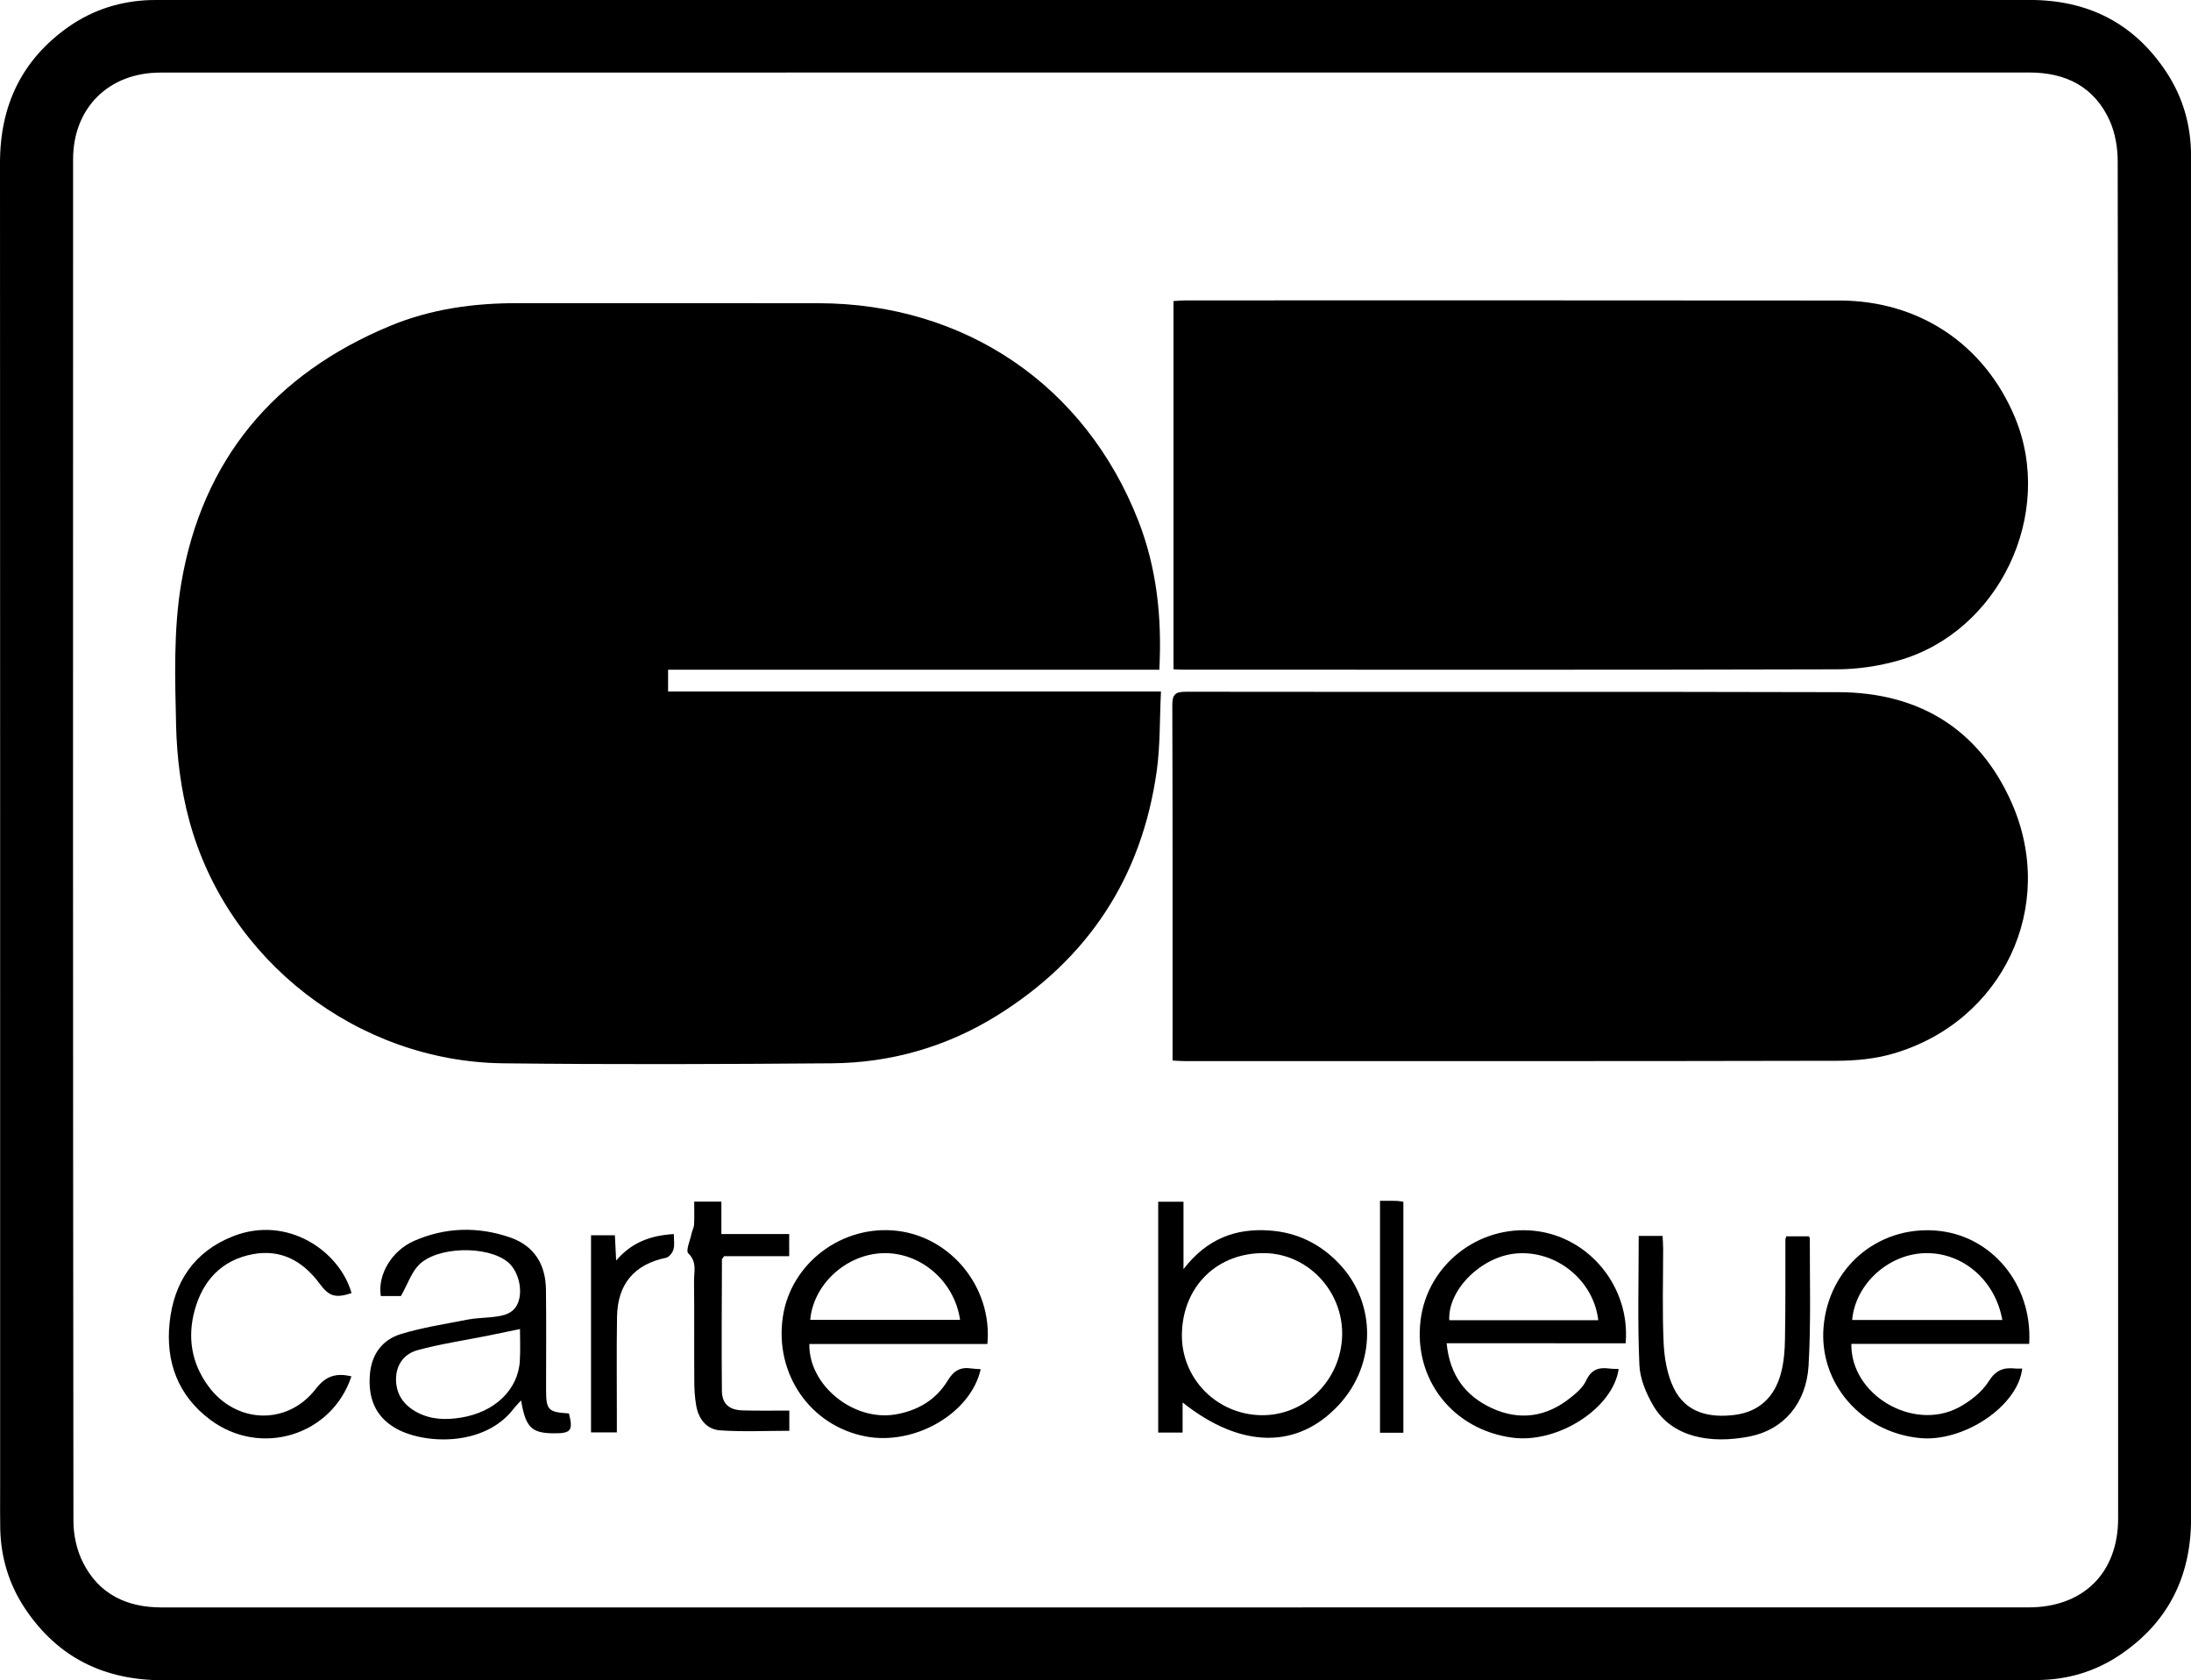 <?xml version="1.0" encoding="utf-8"?>
<!-- Generator: Adobe Illustrator 16.0.0, SVG Export Plug-In . SVG Version: 6.00 Build 0)  -->
<!DOCTYPE svg PUBLIC "-//W3C//DTD SVG 1.1//EN" "http://www.w3.org/Graphics/SVG/1.1/DTD/svg11.dtd">
<svg version="1.1" id="Calque_1" xmlns="http://www.w3.org/2000/svg" xmlns:xlink="http://www.w3.org/1999/xlink" x="0px" y="0px"
	 width="52.155px" height="39.996px" viewBox="0 0 52.155 39.996" enable-background="new 0 0 52.155 39.996" xml:space="preserve">
<g>
	<path fill-rule="evenodd" clip-rule="evenodd" d="M26.078,39.996c-7.399,0-14.799-0.004-22.201,0.002
		c-1.399,0-2.503-0.541-3.282-1.708c-0.379-0.569-0.573-1.207-0.589-1.89C0,36.109,0.003,35.822,0.003,35.534
		C0.003,24.981,0.005,14.429,0,3.877c0-1.364,0.517-2.455,1.634-3.24C2.22,0.227,2.88,0.021,3.598,0.001C3.681,0,3.764,0,3.849,0
		c14.818,0,29.638,0,44.459-0.001c1.391-0.002,2.484,0.548,3.254,1.707c0.4,0.603,0.594,1.276,0.594,2.001
		c-0.003,1.405,0.001,2.808,0.001,4.212c0,9.409-0.004,18.819,0,28.226c0,1.363-0.53,2.452-1.658,3.227
		c-0.604,0.416-1.285,0.621-2.021,0.621c-4.044,0-8.088,0.003-12.133,0.003C32.923,39.996,29.5,39.996,26.078,39.996z M26.078,1.726
		c-7.42,0-14.841,0-22.262,0.002c-1.226,0-2.076,0.84-2.076,2.064C1.737,14.597,1.736,25.4,1.748,36.206
		c0,0.332,0.077,0.695,0.228,0.99c0.378,0.753,1.04,1.069,1.873,1.069c14.812-0.001,29.625-0.001,44.437-0.001
		c1.305,0,2.134-0.821,2.134-2.117c0-3.265,0-6.527,0-9.793c0-7.502,0.001-15.006-0.01-22.511c0-0.325-0.059-0.677-0.19-0.97
		c-0.363-0.804-1.042-1.147-1.908-1.147C40.9,1.728,33.488,1.728,26.078,1.726z"/>
	<path fill-rule="evenodd" clip-rule="evenodd" d="M27.597,15.943c-3.908,0-7.791,0-11.694,0c0,0.178,0,0.33,0,0.518
		c3.888,0,7.774,0,11.733,0c-0.033,0.655-0.016,1.276-0.1,1.886c-0.354,2.537-1.637,4.487-3.815,5.836
		c-1.195,0.739-2.513,1.117-3.915,1.129c-2.612,0.021-5.226,0.031-7.837,0c-3.462-0.044-6.563-2.444-7.464-5.781
		c-0.197-0.727-0.295-1.498-0.313-2.253c-0.026-1.131-0.064-2.284,0.122-3.39c0.501-2.949,2.214-4.987,4.977-6.132
		c0.965-0.4,1.984-0.541,3.026-0.539c2.39,0.003,4.779-0.003,7.167,0.001c3.485,0.007,6.349,1.952,7.612,5.176
		C27.536,13.521,27.662,14.698,27.597,15.943z"/>
	<path fill-rule="evenodd" clip-rule="evenodd" d="M27.912,25.246c0-0.121,0-0.229,0-0.336c0-2.707,0.003-5.411-0.006-8.118
		c-0.002-0.256,0.067-0.326,0.324-0.325c5.179,0.008,10.356-0.005,15.533,0.01c1.909,0.006,3.341,0.872,4.119,2.624
		c1.101,2.479-0.214,5.228-2.826,5.983c-0.424,0.123-0.88,0.166-1.321,0.168c-5.18,0.012-10.358,0.007-15.536,0.007
		C28.116,25.26,28.035,25.253,27.912,25.246z"/>
	<path fill-rule="evenodd" clip-rule="evenodd" d="M27.934,15.932c0-2.92,0-5.826,0-8.765c0.098-0.006,0.194-0.016,0.292-0.016
		c5.189,0,10.376-0.003,15.563,0.003c1.896,0.002,3.447,1.044,4.172,2.775c0.963,2.3-0.371,5.115-2.771,5.795
		c-0.466,0.132-0.969,0.208-1.454,0.209c-5.178,0.015-10.357,0.009-15.536,0.008C28.116,15.943,28.035,15.937,27.934,15.932z"/>
	<path fill-rule="evenodd" clip-rule="evenodd" d="M28.172,30.212c0.562-0.73,1.249-0.979,2.058-0.919
		c0.647,0.047,1.198,0.316,1.645,0.787c0.894,0.938,0.888,2.397-0.002,3.36c-0.981,1.062-2.331,1.053-3.722-0.054
		c0,0.251,0,0.478,0,0.717c-0.213,0-0.385,0-0.581,0c0-1.827,0-3.652,0-5.496c0.188,0,0.376,0,0.602,0
		C28.172,29.113,28.172,29.614,28.172,30.212z M28.134,31.755c-0.019,1.055,0.824,1.917,1.89,1.934
		c1.04,0.016,1.899-0.835,1.925-1.903c0.021-1.051-0.813-1.937-1.838-1.955C28.981,29.811,28.155,30.617,28.134,31.755z"/>
	<path fill-rule="evenodd" clip-rule="evenodd" d="M34.436,31.976c0.074,0.764,0.45,1.254,1.071,1.543
		c0.666,0.308,1.306,0.214,1.881-0.249c0.143-0.113,0.298-0.249,0.37-0.408c0.121-0.261,0.301-0.318,0.552-0.284
		c0.071,0.01,0.146,0.007,0.221,0.011c-0.131,0.931-1.439,1.774-2.519,1.636c-1.422-0.184-2.368-1.384-2.197-2.79
		c0.159-1.318,1.37-2.274,2.705-2.136c1.304,0.135,2.295,1.337,2.177,2.678C37.293,31.976,35.886,31.976,34.436,31.976z
		 M38.046,31.428c-0.113-0.958-1.005-1.671-1.954-1.589c-0.827,0.07-1.632,0.864-1.593,1.589
		C35.674,31.428,36.849,31.428,38.046,31.428z"/>
	<path fill-rule="evenodd" clip-rule="evenodd" d="M23.504,31.994c-1.422,0-2.83,0-4.238,0c-0.02,0.981,1.046,1.841,2.041,1.678
		c0.534-0.088,0.973-0.347,1.25-0.804c0.149-0.247,0.311-0.332,0.574-0.291c0.071,0.011,0.142,0.011,0.214,0.016
		c-0.233,1.048-1.562,1.821-2.73,1.603c-1.324-0.249-2.185-1.489-1.979-2.854c0.193-1.279,1.419-2.198,2.727-2.041
		C22.651,29.456,23.628,30.661,23.504,31.994z M19.287,31.419c1.201,0,2.382,0,3.567,0c-0.135-0.928-0.949-1.618-1.844-1.587
		C20.145,29.861,19.362,30.569,19.287,31.419z"/>
	<path fill-rule="evenodd" clip-rule="evenodd" d="M48.303,31.991c-1.421,0-2.826,0-4.233,0c-0.019,1.212,1.461,2.085,2.546,1.518
		c0.278-0.147,0.56-0.367,0.725-0.628c0.17-0.271,0.354-0.332,0.63-0.304c0.053,0.006,0.109,0.001,0.166,0.001
		c-0.097,0.892-1.396,1.763-2.448,1.654c-1.387-0.142-2.396-1.313-2.28-2.648c0.12-1.397,1.273-2.391,2.657-2.291
		C47.39,29.386,48.389,30.563,48.303,31.991z M47.664,31.423c-0.171-0.963-0.962-1.625-1.864-1.591
		c-0.864,0.034-1.637,0.744-1.711,1.591C45.275,31.423,46.457,31.423,47.664,31.423z"/>
	<path fill-rule="evenodd" clip-rule="evenodd" d="M9.544,30.852c-0.116,0-0.299,0-0.479,0c-0.081-0.504,0.256-1.077,0.793-1.313
		c0.745-0.326,1.516-0.345,2.281-0.083c0.58,0.2,0.848,0.643,0.857,1.239c0.01,0.79,0.003,1.578,0.003,2.368
		c0,0.505,0.042,0.552,0.544,0.584c0.103,0.405,0.052,0.476-0.356,0.473c-0.534-0.002-0.674-0.137-0.783-0.784
		c-0.066,0.074-0.123,0.13-0.171,0.191c-0.708,0.938-2.193,0.854-2.848,0.453c-0.463-0.281-0.618-0.713-0.582-1.236
		c0.033-0.492,0.286-0.846,0.737-0.986c0.518-0.159,1.062-0.24,1.597-0.346c0.19-0.036,0.388-0.038,0.581-0.059
		c0.275-0.03,0.541-0.077,0.634-0.401c0.086-0.307-0.031-0.722-0.271-0.914c-0.489-0.393-1.68-0.369-2.115,0.078
		C9.792,30.296,9.706,30.565,9.544,30.852z M12.378,31.638c-0.279,0.056-0.529,0.109-0.78,0.161
		c-0.554,0.11-1.113,0.193-1.656,0.341c-0.327,0.088-0.521,0.354-0.515,0.714c0.008,0.358,0.2,0.609,0.51,0.771
		c0.327,0.171,0.676,0.179,1.031,0.122c0.805-0.127,1.366-0.662,1.406-1.352C12.389,32.138,12.378,31.877,12.378,31.638z"/>
	<path fill-rule="evenodd" clip-rule="evenodd" d="M39.008,29.421c0.189,0,0.362,0,0.568,0c0.005,0.104,0.014,0.204,0.014,0.3
		c0,0.753-0.023,1.51,0.012,2.262c0.018,0.359,0.085,0.745,0.242,1.065c0.29,0.589,0.852,0.71,1.455,0.633
		c0.577-0.075,0.942-0.427,1.091-0.977c0.074-0.266,0.096-0.551,0.1-0.827c0.014-0.79,0.009-1.581,0.01-2.372
		c0-0.018,0.01-0.035,0.021-0.074c0.174,0,0.354,0,0.534,0c0.012,0.017,0.029,0.033,0.026,0.047
		c-0.002,1.013,0.029,2.028-0.03,3.038c-0.056,0.896-0.597,1.515-1.388,1.676c-0.972,0.195-1.863,0.009-2.298-0.713
		c-0.175-0.296-0.327-0.652-0.341-0.987C38.979,31.48,39.008,30.467,39.008,29.421z"/>
	<path fill-rule="evenodd" clip-rule="evenodd" d="M8.365,32.763c-0.465,1.412-2.165,1.932-3.363,1.032
		c-0.764-0.573-1.062-1.373-0.965-2.305c0.101-0.972,0.587-1.698,1.514-2.062c1.3-0.509,2.539,0.362,2.817,1.354
		c-0.381,0.126-0.536,0.08-0.761-0.226c-0.397-0.537-0.918-0.826-1.59-0.7c-0.738,0.138-1.19,0.626-1.383,1.335
		c-0.175,0.64-0.078,1.256,0.322,1.802c0.659,0.905,1.886,0.949,2.565,0.065C7.762,32.745,8.009,32.682,8.365,32.763z"/>
	<path fill-rule="evenodd" clip-rule="evenodd" d="M18.789,33.579c0,0.179,0,0.323,0,0.481c-0.554,0-1.1,0.027-1.641-0.01
		c-0.33-0.021-0.521-0.271-0.576-0.594c-0.036-0.201-0.045-0.407-0.045-0.611c-0.006-0.78,0.003-1.562-0.006-2.341
		c-0.003-0.224,0.079-0.459-0.137-0.669c-0.064-0.061,0.043-0.303,0.076-0.463c0.016-0.075,0.059-0.149,0.062-0.225
		c0.009-0.174,0.003-0.35,0.003-0.542c0.229,0,0.426,0,0.647,0c0,0.26,0,0.498,0,0.771c0.545,0,1.07,0,1.614,0
		c0,0.186,0,0.34,0,0.528c-0.526,0-1.049,0-1.549,0c-0.034,0.049-0.052,0.064-0.052,0.078c-0.003,1.041-0.011,2.082-0.001,3.122
		c0.003,0.317,0.174,0.464,0.502,0.471C18.045,33.585,18.405,33.579,18.789,33.579z"/>
	<path fill-rule="evenodd" clip-rule="evenodd" d="M14.069,29.406c0.196,0,0.37,0,0.568,0c0.009,0.188,0.019,0.368,0.03,0.6
		c0.371-0.43,0.814-0.596,1.373-0.629c0,0.135,0.022,0.257-0.008,0.363c-0.022,0.081-0.106,0.188-0.18,0.202
		c-0.748,0.155-1.152,0.62-1.164,1.406c-0.013,0.809-0.003,1.618-0.004,2.425c0,0.102,0,0.203,0,0.326c-0.212,0-0.402,0-0.615,0
		C14.069,32.542,14.069,30.985,14.069,29.406z"/>
	<path fill-rule="evenodd" clip-rule="evenodd" d="M32.85,28.585c0.144,0,0.263-0.001,0.382,0.001
		c0.054,0.002,0.107,0.012,0.174,0.021c0,1.836,0,3.658,0,5.499c-0.188,0-0.36,0-0.556,0C32.85,32.273,32.85,30.449,32.85,28.585z"
		/>
</g>
</svg>
